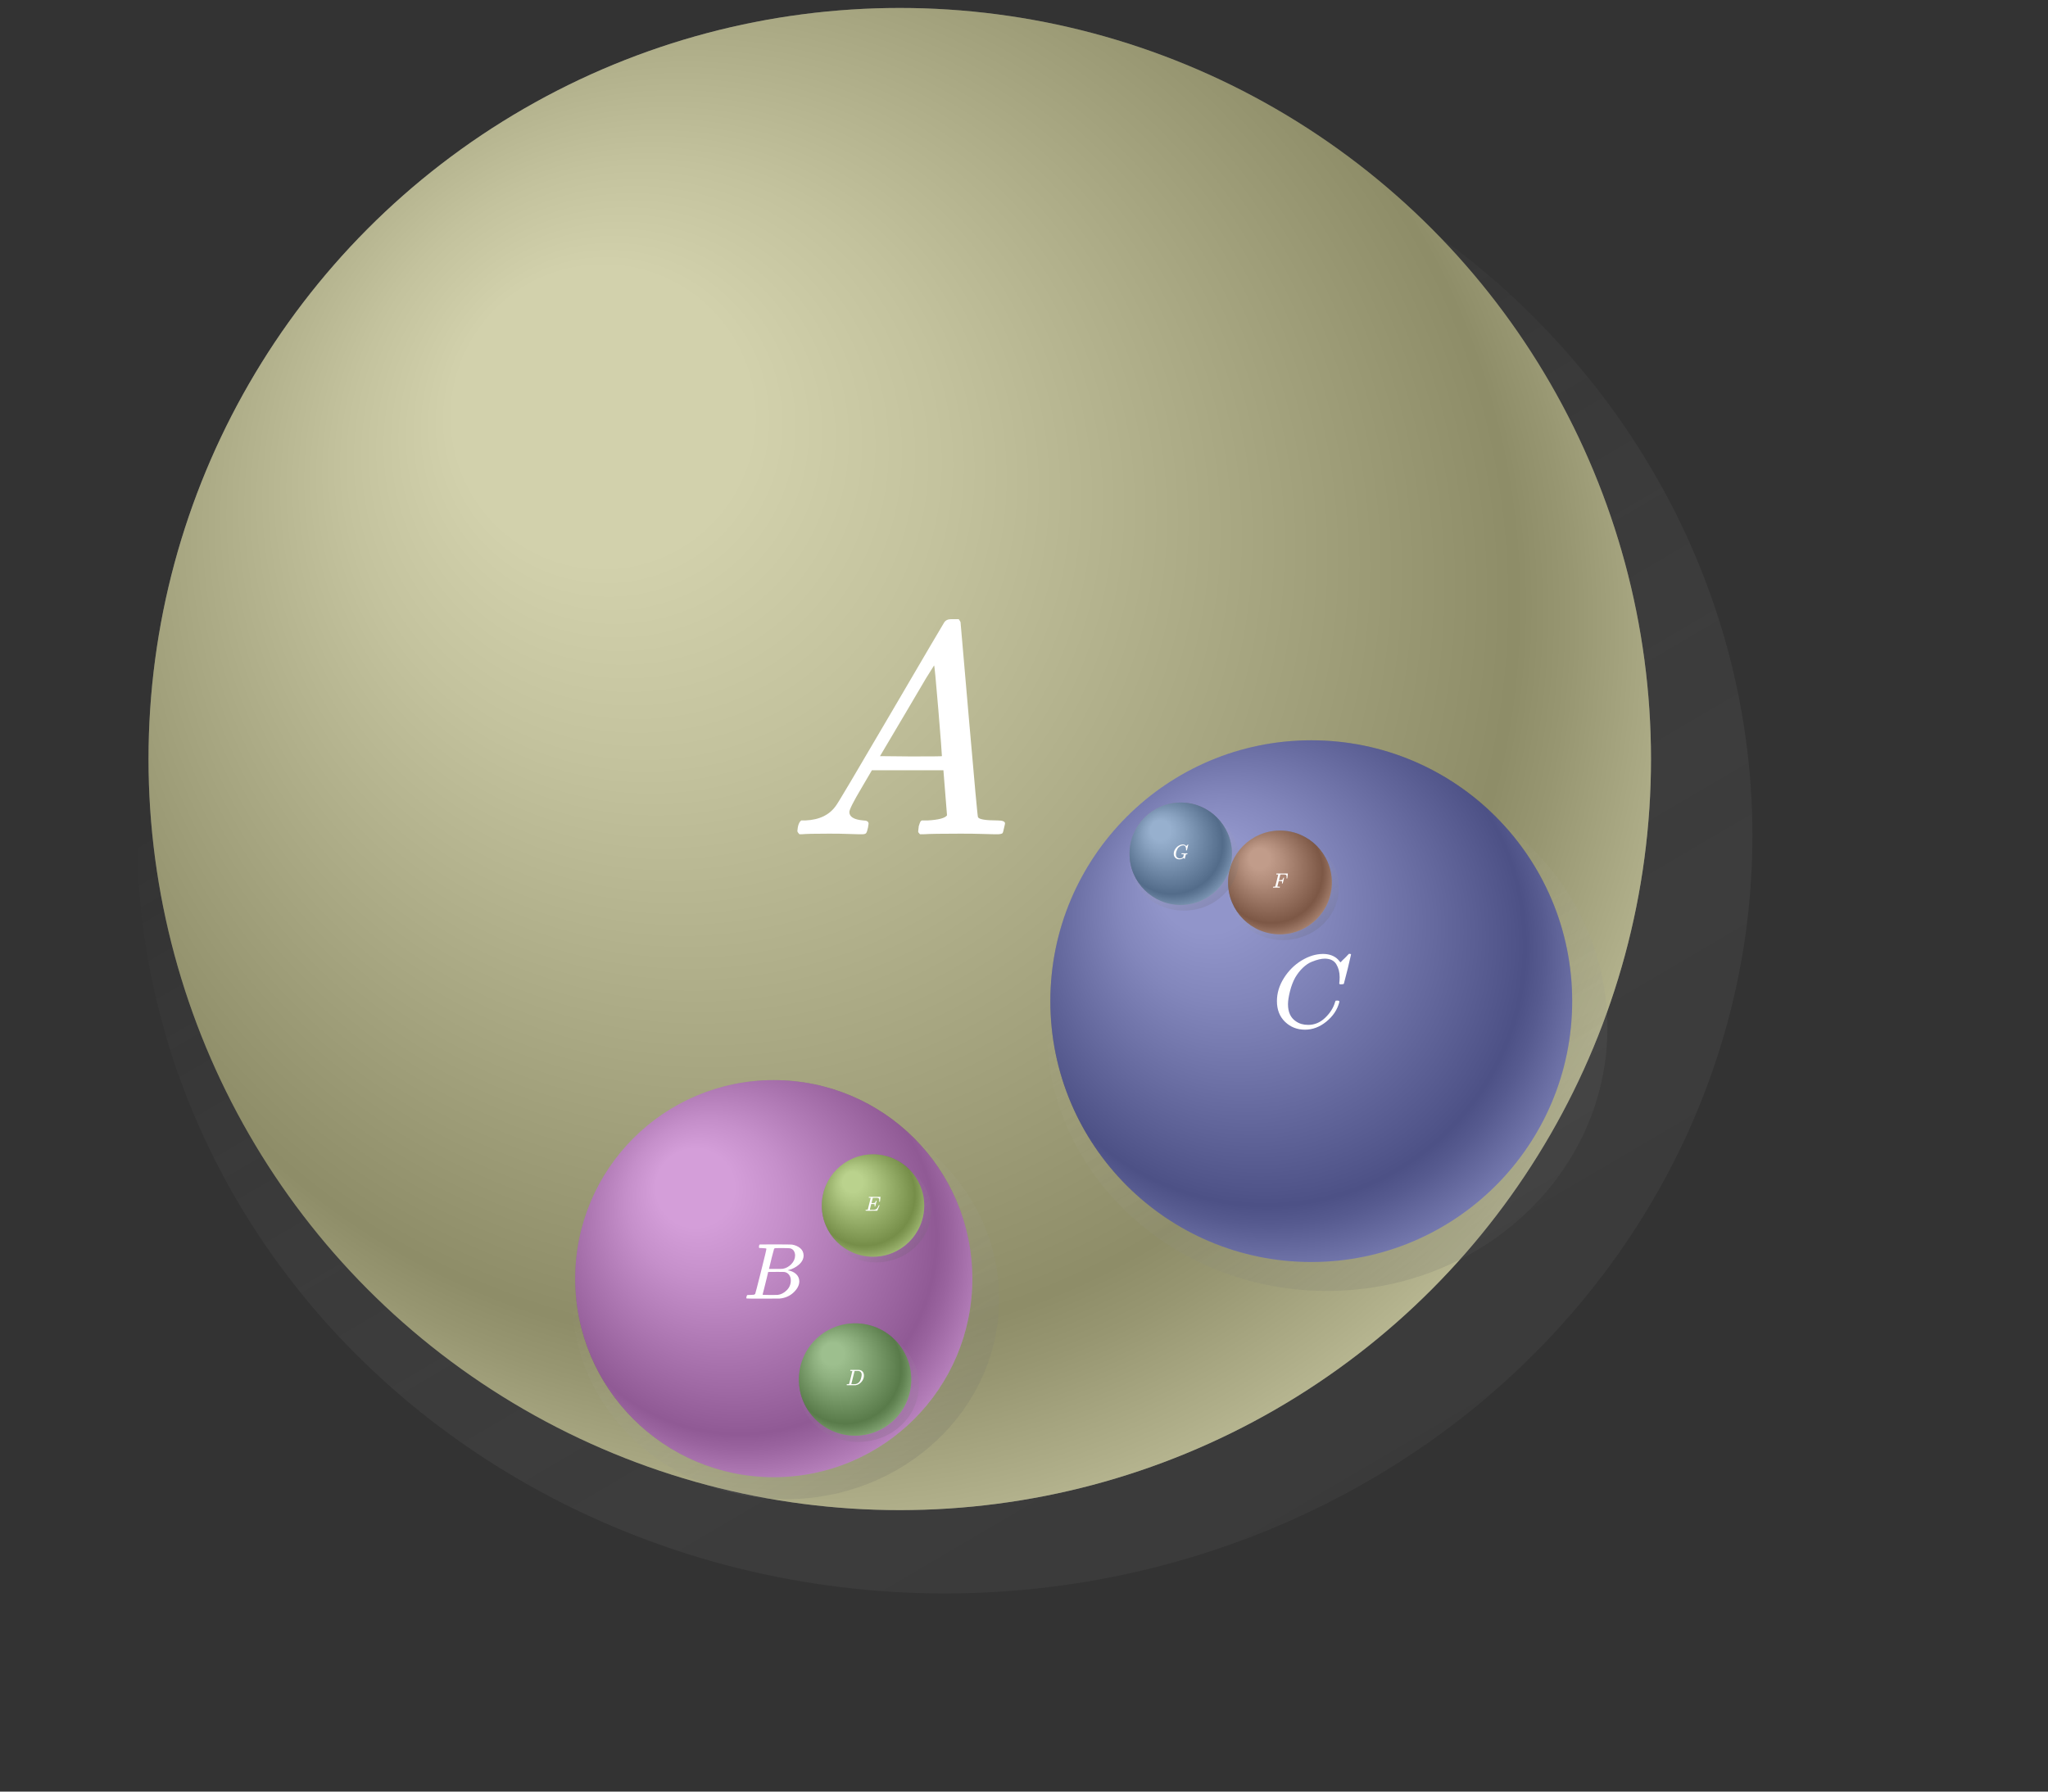 <svg version="1.2" xmlns="http://www.w3.org/2000/svg" viewBox="0 0 800 700">
  <rect x="0" y="0" width="800" height="700" fill="#333333" stroke="none"/>
  <g
    transform="rotate(0, 53.609, 0.765)translate(53.609, 0.765)"
  >
    <svg
      xmlns="http://www.w3.org/2000/svg"
      xmlns:xlink="http://www.w3.org/1999/xlink"
      viewBox="0 0 874.58 820.84"
      width="630.93"
      height="651.472"
    >
      <defs>
        <linearGradient
          id="linear-gradient--inject-1"
          x1="214.17"
          y1="30.72"
          x2="996.08"
          y2="1361.33"
          gradientUnits="userSpaceOnUse"
        >
          <stop offset="0.14" stop-color="#dbdbdb" stop-opacity="0"></stop>
          <stop offset="0.88"></stop>
        </linearGradient>
      </defs>
      <title>shadow</title>
      <g id="Layer_2--inject-1" data-name="Layer 2">
        <g id="Layer_1-2--inject-1" data-name="Layer 1">
          <ellipse
            cx="437.29"
            cy="410.42"
            rx="437.29"
            ry="410.42"
            opacity="0.3"
            fill="url(#linear-gradient--inject-1)"
          ></ellipse>
        </g>
      </g>
    </svg>
  </g>
  <g
    transform="rotate(0, 58.011, 3.112)translate(58.011, 3.112)"
  >
    <svg
      xmlns="http://www.w3.org/2000/svg"
      xmlns:xlink="http://www.w3.org/1999/xlink"
      viewBox="0 0 829.57 829.57"
      width="586.912"
      height="586.912"
    >
      <defs>
        <radialGradient
          id="radial-gradient--inject-8"
          cx="388.77"
          cy="378.93"
          fx="227.198"
          fy="199.302"
          r="571.68"
          gradientUnits="userSpaceOnUse"
        >
          <stop offset="0.14" stop-color="#dbdbdb"></stop>
          <stop offset="0.29" stop-color="#bdbdbd"></stop>
          <stop offset="0.6" stop-color="#707070"></stop>
          <stop offset="0.72" stop-color="#525252"></stop>
          <stop offset="0.76" stop-color="#656565"></stop>
          <stop offset="0.84" stop-color="#959595"></stop>
          <stop offset="0.96" stop-color="#e2e2e2"></stop>
          <stop offset="1" stop-color="#fff"></stop>
        </radialGradient>
      </defs>
      <title>shading</title>
      <g id="Layer_2--inject-8" data-name="Layer 2">
        <g id="Layer_1-2--inject-8" data-name="Layer 1">
          <circle
            cx="414.78"
            cy="414.78"
            r="414.78"
            fill="url(#radial-gradient--inject-8)"
          ></circle>
        </g>
      </g>
    </svg>
  </g>
  <circle
    fill="#cac87e"
    fill-opacity="0.5"
    cx="351.467"
    cy="296.568"
    stroke="none"
    r="293.456"
  >
    <title>`A`.shape</title>
  </circle>
  <g
    transform="rotate(0, 408.767, 288.429)translate(408.767, 288.429)"
  >
    <svg
      xmlns="http://www.w3.org/2000/svg"
      xmlns:xlink="http://www.w3.org/1999/xlink"
      viewBox="0 0 874.58 820.84"
      width="219.128"
      height="226.263"
    >
      <defs>
        <linearGradient
          id="linear-gradient--inject-2"
          x1="214.17"
          y1="30.72"
          x2="996.08"
          y2="1361.33"
          gradientUnits="userSpaceOnUse"
        >
          <stop offset="0.14" stop-color="#dbdbdb" stop-opacity="0"></stop>
          <stop offset="0.88"></stop>
        </linearGradient>
      </defs>
      <title>shadow</title>
      <g id="Layer_2--inject-2" data-name="Layer 2">
        <g id="Layer_1-2--inject-2" data-name="Layer 1">
          <ellipse
            cx="437.29"
            cy="410.42"
            rx="437.29"
            ry="410.42"
            opacity="0.3"
            fill="url(#linear-gradient--inject-2)"
          ></ellipse>
        </g>
      </g>
    </svg>
  </g>
  <g
    transform="rotate(0, 410.295, 289.245)translate(410.295, 289.245)"
  >
    <svg
      xmlns="http://www.w3.org/2000/svg"
      xmlns:xlink="http://www.w3.org/1999/xlink"
      viewBox="0 0 829.57 829.57"
      width="203.84"
      height="203.84"
    >
      <defs>
        <radialGradient
          id="radial-gradient--inject-9"
          cx="388.77"
          cy="378.93"
          fx="227.198"
          fy="199.302"
          r="571.68"
          gradientUnits="userSpaceOnUse"
        >
          <stop offset="0.14" stop-color="#dbdbdb"></stop>
          <stop offset="0.29" stop-color="#bdbdbd"></stop>
          <stop offset="0.6" stop-color="#707070"></stop>
          <stop offset="0.72" stop-color="#525252"></stop>
          <stop offset="0.76" stop-color="#656565"></stop>
          <stop offset="0.84" stop-color="#959595"></stop>
          <stop offset="0.96" stop-color="#e2e2e2"></stop>
          <stop offset="1" stop-color="#fff"></stop>
        </radialGradient>
      </defs>
      <title>shading</title>
      <g id="Layer_2--inject-9" data-name="Layer 2">
        <g id="Layer_1-2--inject-9" data-name="Layer 1">
          <circle
            cx="414.78"
            cy="414.78"
            r="414.78"
            fill="url(#radial-gradient--inject-9)"
          ></circle>
        </g>
      </g>
    </svg>
  </g>
  <g
    transform="rotate(0, 292.69, 237.919)translate(292.69, 237.919)"
    font-size="12pt"
    string="A"
  >
    <title>`A`.text</title>
    <svg
      style="font-size: 12pt"
      xmlns="http://www.w3.org/2000/svg"
      width="117.382"
      height="117.382"
      role="img"
      focusable="false"
      viewBox="0 -750 750 1000"
    >
      <g
        stroke="none"
        fill="#ffffff"
        stroke-width="0"
        transform="scale(1,-1)"
        fill-opacity="1"
      >
        <g data-mml-node="math">
          <g data-mml-node="mtable">
            <g data-mml-node="mtr">
              <g data-mml-node="mtd">
                <g data-mml-node="mi">
                  <path
                    data-c="1D434"
                    d="M208 74Q208 50 254 46Q272 46 272 35Q272 34 270 22Q267 8 264 4T251 0Q249 0 239 0T205 1T141 2Q70 2 50 0H42Q35 7 35 11Q37 38 48 46H62Q132 49 164 96Q170 102 345 401T523 704Q530 716 547 716H555H572Q578 707 578 706L606 383Q634 60 636 57Q641 46 701 46Q726 46 726 36Q726 34 723 22Q720 7 718 4T704 0Q701 0 690 0T651 1T578 2Q484 2 455 0H443Q437 6 437 9T439 27Q443 40 445 43L449 46H469Q523 49 533 63L521 213H283L249 155Q208 86 208 74ZM516 260Q516 271 504 416T490 562L463 519Q447 492 400 412L310 260L413 259Q516 259 516 260Z"
                  ></path>
                </g>
              </g>
            </g>
          </g>
        </g>
      </g>
    </svg>
  </g>
  <circle
    fill="#4951bb"
    fill-opacity="0.5"
    cx="512.216"
    cy="391.165"
    stroke="none"
    r="101.92"
  >
    <title>`C`.shape</title>
  </circle>
  <g
    transform="rotate(0, 479.416, 324.359)translate(479.416, 324.359)"
  >
    <svg
      xmlns="http://www.w3.org/2000/svg"
      xmlns:xlink="http://www.w3.org/1999/xlink"
      viewBox="0 0 874.58 820.84"
      width="43.568"
      height="44.986"
    >
      <defs>
        <linearGradient
          id="linear-gradient--inject-3"
          x1="214.17"
          y1="30.72"
          x2="996.08"
          y2="1361.33"
          gradientUnits="userSpaceOnUse"
        >
          <stop offset="0.14" stop-color="#dbdbdb" stop-opacity="0"></stop>
          <stop offset="0.88"></stop>
        </linearGradient>
      </defs>
      <title>shadow</title>
      <g id="Layer_2--inject-3" data-name="Layer 2">
        <g id="Layer_1-2--inject-3" data-name="Layer 1">
          <ellipse
            cx="437.29"
            cy="410.42"
            rx="437.29"
            ry="410.42"
            opacity="0.3"
            fill="url(#linear-gradient--inject-3)"
          ></ellipse>
        </g>
      </g>
    </svg>
  </g>
  <g
    transform="rotate(0, 479.72, 324.521)translate(479.72, 324.521)"
  >
    <svg
      xmlns="http://www.w3.org/2000/svg"
      xmlns:xlink="http://www.w3.org/1999/xlink"
      viewBox="0 0 829.57 829.57"
      width="40.528"
      height="40.528"
    >
      <defs>
        <radialGradient
          id="radial-gradient--inject-10"
          cx="388.77"
          cy="378.93"
          fx="227.198"
          fy="199.302"
          r="571.68"
          gradientUnits="userSpaceOnUse"
        >
          <stop offset="0.14" stop-color="#dbdbdb"></stop>
          <stop offset="0.29" stop-color="#bdbdbd"></stop>
          <stop offset="0.6" stop-color="#707070"></stop>
          <stop offset="0.72" stop-color="#525252"></stop>
          <stop offset="0.76" stop-color="#656565"></stop>
          <stop offset="0.84" stop-color="#959595"></stop>
          <stop offset="0.96" stop-color="#e2e2e2"></stop>
          <stop offset="1" stop-color="#fff"></stop>
        </radialGradient>
      </defs>
      <title>shading</title>
      <g id="Layer_2--inject-10" data-name="Layer 2">
        <g id="Layer_1-2--inject-10" data-name="Layer 1">
          <circle
            cx="414.78"
            cy="414.78"
            r="414.78"
            fill="url(#radial-gradient--inject-10)"
          ></circle>
        </g>
      </g>
    </svg>
  </g>
  <g
    transform="rotate(0, 491.87, 370.84)translate(491.87, 370.84)"
    font-size="12pt"
    string="C"
  >
    <title>`C`.text</title>
    <svg
      style="font-size: 12pt"
      xmlns="http://www.w3.org/2000/svg"
      width="40.768"
      height="40.768"
      role="img"
      focusable="false"
      viewBox="0 -750 760 1000"
    >
      <g
        stroke="none"
        fill="#ffffff"
        stroke-width="0"
        transform="scale(1,-1)"
        fill-opacity="1"
      >
        <g data-mml-node="math">
          <g data-mml-node="mtable">
            <g data-mml-node="mtr">
              <g data-mml-node="mtd">
                <g data-mml-node="mi">
                  <path
                    data-c="1D436"
                    d="M50 252Q50 367 117 473T286 641T490 704Q580 704 633 653Q642 643 648 636T656 626L657 623Q660 623 684 649Q691 655 699 663T715 679T725 690L740 705H746Q760 705 760 698Q760 694 728 561Q692 422 692 421Q690 416 687 415T669 413H653Q647 419 647 422Q647 423 648 429T650 449T651 481Q651 552 619 605T510 659Q484 659 454 652T382 628T299 572T226 479Q194 422 175 346T156 222Q156 108 232 58Q280 24 350 24Q441 24 512 92T606 240Q610 253 612 255T628 257Q648 257 648 248Q648 243 647 239Q618 132 523 55T319 -22Q206 -22 128 53T50 252Z"
                  ></path>
                </g>
              </g>
            </g>
          </g>
        </g>
      </g>
    </svg>
  </g>
  <circle
    fill="#a85f3b"
    fill-opacity="0.5"
    cx="499.984"
    cy="344.786"
    stroke="none"
    r="20.264"
  >
    <title>`F`.shape</title>
  </circle>
  <g
    transform="rotate(0, 495.98, 340.727)translate(495.98, 340.727)"
    font-size="12pt"
    string="F"
  >
    <title>`F`.text</title>
    <svg
      style="font-size: 12pt"
      xmlns="http://www.w3.org/2000/svg"
      width="8.106"
      height="8.106"
      role="img"
      focusable="false"
      viewBox="0 -750 749 1000"
    >
      <g
        stroke="none"
        fill="#ffffff"
        stroke-width="0"
        transform="scale(1,-1)"
        fill-opacity="1"
      >
        <g data-mml-node="math">
          <g data-mml-node="mtable">
            <g data-mml-node="mtr">
              <g data-mml-node="mtd">
                <g data-mml-node="mi">
                  <path
                    data-c="1D439"
                    d="M48 1Q31 1 31 11Q31 13 34 25Q38 41 42 43T65 46Q92 46 125 49Q139 52 144 61Q146 66 215 342T285 622Q285 629 281 629Q273 632 228 634H197Q191 640 191 642T193 659Q197 676 203 680H742Q749 676 749 669Q749 664 736 557T722 447Q720 440 702 440H690Q683 445 683 453Q683 454 686 477T689 530Q689 560 682 579T663 610T626 626T575 633T503 634H480Q398 633 393 631Q388 629 386 623Q385 622 352 492L320 363H375Q378 363 398 363T426 364T448 367T472 374T489 386Q502 398 511 419T524 457T529 475Q532 480 548 480H560Q567 475 567 470Q567 467 536 339T502 207Q500 200 482 200H470Q463 206 463 212Q463 215 468 234T473 274Q473 303 453 310T364 317H309L277 190Q245 66 245 60Q245 46 334 46H359Q365 40 365 39T363 19Q359 6 353 0H336Q295 2 185 2Q120 2 86 2T48 1Z"
                  ></path>
                </g>
              </g>
            </g>
          </g>
        </g>
      </g>
    </svg>
  </g>
  <g
    transform="rotate(0, 223.526, 421.404)translate(223.526, 421.404)"
  >
    <svg
      xmlns="http://www.w3.org/2000/svg"
      xmlns:xlink="http://www.w3.org/1999/xlink"
      viewBox="0 0 874.58 820.84"
      width="166.766"
      height="172.195"
    >
      <defs>
        <linearGradient
          id="linear-gradient--inject-4"
          x1="214.17"
          y1="30.72"
          x2="996.08"
          y2="1361.33"
          gradientUnits="userSpaceOnUse"
        >
          <stop offset="0.14" stop-color="#dbdbdb" stop-opacity="0"></stop>
          <stop offset="0.88"></stop>
        </linearGradient>
      </defs>
      <title>shadow</title>
      <g id="Layer_2--inject-4" data-name="Layer 2">
        <g id="Layer_1-2--inject-4" data-name="Layer 1">
          <ellipse
            cx="437.29"
            cy="410.42"
            rx="437.29"
            ry="410.42"
            opacity="0.3"
            fill="url(#linear-gradient--inject-4)"
          ></ellipse>
        </g>
      </g>
    </svg>
  </g>
  <g
    transform="rotate(0, 224.689, 422.025)translate(224.689, 422.025)"
  >
    <svg
      xmlns="http://www.w3.org/2000/svg"
      xmlns:xlink="http://www.w3.org/1999/xlink"
      viewBox="0 0 829.57 829.57"
      width="155.131"
      height="155.131"
    >
      <defs>
        <radialGradient
          id="radial-gradient--inject-13"
          cx="388.77"
          cy="378.93"
          fx="227.198"
          fy="199.302"
          r="571.68"
          gradientUnits="userSpaceOnUse"
        >
          <stop offset="0.14" stop-color="#dbdbdb"></stop>
          <stop offset="0.29" stop-color="#bdbdbd"></stop>
          <stop offset="0.6" stop-color="#707070"></stop>
          <stop offset="0.72" stop-color="#525252"></stop>
          <stop offset="0.76" stop-color="#656565"></stop>
          <stop offset="0.84" stop-color="#959595"></stop>
          <stop offset="0.96" stop-color="#e2e2e2"></stop>
          <stop offset="1" stop-color="#fff"></stop>
        </radialGradient>
      </defs>
      <title>shading</title>
      <g id="Layer_2--inject-13" data-name="Layer 2">
        <g id="Layer_1-2--inject-13" data-name="Layer 1">
          <circle
            cx="414.78"
            cy="414.78"
            r="414.78"
            fill="url(#radial-gradient--inject-13)"
          ></circle>
        </g>
      </g>
    </svg>
  </g>
  <circle
    fill="#ce62d8"
    fill-opacity="0.5"
    cx="302.255"
    cy="499.59"
    stroke="none"
    r="77.565"
  >
    <title>`B`.shape</title>
  </circle>
  <g
    transform="rotate(0, 286.71, 484.129)translate(286.71, 484.129)"
    font-size="12pt"
    string="B"
  >
    <title>`B`.text</title>
    <svg
      style="font-size: 12pt"
      xmlns="http://www.w3.org/2000/svg"
      width="31.026"
      height="31.026"
      role="img"
      focusable="false"
      viewBox="0 -750 759 1000"
    >
      <g
        stroke="none"
        fill="#ffffff"
        stroke-width="0"
        transform="scale(1,-1)"
        fill-opacity="1"
      >
        <g data-mml-node="math">
          <g data-mml-node="mtable">
            <g data-mml-node="mtr">
              <g data-mml-node="mtd">
                <g data-mml-node="mi">
                  <path
                    data-c="1D435"
                    d="M231 637Q204 637 199 638T194 649Q194 676 205 682Q206 683 335 683Q594 683 608 681Q671 671 713 636T756 544Q756 480 698 429T565 360L555 357Q619 348 660 311T702 219Q702 146 630 78T453 1Q446 0 242 0Q42 0 39 2Q35 5 35 10Q35 17 37 24Q42 43 47 45Q51 46 62 46H68Q95 46 128 49Q142 52 147 61Q150 65 219 339T288 628Q288 635 231 637ZM649 544Q649 574 634 600T585 634Q578 636 493 637Q473 637 451 637T416 636H403Q388 635 384 626Q382 622 352 506Q352 503 351 500L320 374H401Q482 374 494 376Q554 386 601 434T649 544ZM595 229Q595 273 572 302T512 336Q506 337 429 337Q311 337 310 336Q310 334 293 263T258 122L240 52Q240 48 252 48T333 46Q422 46 429 47Q491 54 543 105T595 229Z"
                  ></path>
                </g>
              </g>
            </g>
          </g>
        </g>
      </g>
    </svg>
  </g>
  <g
    transform="rotate(0, 311.735, 516.868)translate(311.735, 516.868)"
  >
    <svg
      xmlns="http://www.w3.org/2000/svg"
      xmlns:xlink="http://www.w3.org/1999/xlink"
      viewBox="0 0 874.58 820.84"
      width="47.188"
      height="48.725"
    >
      <defs>
        <linearGradient
          id="linear-gradient--inject-5"
          x1="214.17"
          y1="30.72"
          x2="996.08"
          y2="1361.33"
          gradientUnits="userSpaceOnUse"
        >
          <stop offset="0.14" stop-color="#dbdbdb" stop-opacity="0"></stop>
          <stop offset="0.88"></stop>
        </linearGradient>
      </defs>
      <title>shadow</title>
      <g id="Layer_2--inject-5" data-name="Layer 2">
        <g id="Layer_1-2--inject-5" data-name="Layer 1">
          <ellipse
            cx="437.29"
            cy="410.42"
            rx="437.29"
            ry="410.42"
            opacity="0.3"
            fill="url(#linear-gradient--inject-5)"
          ></ellipse>
        </g>
      </g>
    </svg>
  </g>
  <g
    transform="rotate(0, 312.064, 517.044)translate(312.064, 517.044)"
  >
    <svg
      xmlns="http://www.w3.org/2000/svg"
      xmlns:xlink="http://www.w3.org/1999/xlink"
      viewBox="0 0 829.57 829.57"
      width="43.896"
      height="43.896"
    >
      <defs>
        <radialGradient
          id="radial-gradient--inject-14"
          cx="388.77"
          cy="378.93"
          fx="227.198"
          fy="199.302"
          r="571.68"
          gradientUnits="userSpaceOnUse"
        >
          <stop offset="0.14" stop-color="#dbdbdb"></stop>
          <stop offset="0.29" stop-color="#bdbdbd"></stop>
          <stop offset="0.6" stop-color="#707070"></stop>
          <stop offset="0.72" stop-color="#525252"></stop>
          <stop offset="0.76" stop-color="#656565"></stop>
          <stop offset="0.84" stop-color="#959595"></stop>
          <stop offset="0.96" stop-color="#e2e2e2"></stop>
          <stop offset="1" stop-color="#fff"></stop>
        </radialGradient>
      </defs>
      <title>shading</title>
      <g id="Layer_2--inject-14" data-name="Layer 2">
        <g id="Layer_1-2--inject-14" data-name="Layer 1">
          <circle
            cx="414.78"
            cy="414.78"
            r="414.78"
            fill="url(#radial-gradient--inject-14)"
          ></circle>
        </g>
      </g>
    </svg>
  </g>
  <circle
    fill="#60a543"
    fill-opacity="0.5"
    cx="334.012"
    cy="538.992"
    stroke="none"
    r="21.948"
  >
    <title>`D`.shape</title>
  </circle>
  <g
    transform="rotate(0, 329.665, 534.644)translate(329.665, 534.644)"
    string="D"
    font-size="12pt"
  >
    <title>`D`.text</title>
    <svg
      style="font-size: 12pt"
      xmlns="http://www.w3.org/2000/svg"
      width="8.779"
      height="8.779"
      role="img"
      focusable="false"
      viewBox="0 -750 828 1000"
    >
      <g
        stroke="none"
        fill="#ffffff"
        stroke-width="0"
        transform="scale(1,-1)"
        fill-opacity="1"
      >
        <g data-mml-node="math">
          <g data-mml-node="mtable">
            <g data-mml-node="mtr">
              <g data-mml-node="mtd">
                <g data-mml-node="mi">
                  <path
                    data-c="1D437"
                    d="M287 628Q287 635 230 637Q207 637 200 638T193 647Q193 655 197 667T204 682Q206 683 403 683Q570 682 590 682T630 676Q702 659 752 597T803 431Q803 275 696 151T444 3L430 1L236 0H125H72Q48 0 41 2T33 11Q33 13 36 25Q40 41 44 43T67 46Q94 46 127 49Q141 52 146 61Q149 65 218 339T287 628ZM703 469Q703 507 692 537T666 584T629 613T590 629T555 636Q553 636 541 636T512 636T479 637H436Q392 637 386 627Q384 623 313 339T242 52Q242 48 253 48T330 47Q335 47 349 47T373 46Q499 46 581 128Q617 164 640 212T683 339T703 469Z"
                  ></path>
                </g>
              </g>
            </g>
          </g>
        </g>
      </g>
    </svg>
  </g>
  <g
    transform="rotate(0, 320.722, 450.853)translate(320.722, 450.853)"
  >
    <svg
      xmlns="http://www.w3.org/2000/svg"
      xmlns:xlink="http://www.w3.org/1999/xlink"
      viewBox="0 0 874.58 820.84"
      width="43.001"
      height="44.401"
    >
      <defs>
        <linearGradient
          id="linear-gradient--inject-6"
          x1="214.17"
          y1="30.72"
          x2="996.08"
          y2="1361.33"
          gradientUnits="userSpaceOnUse"
        >
          <stop offset="0.14" stop-color="#dbdbdb" stop-opacity="0"></stop>
          <stop offset="0.88"></stop>
        </linearGradient>
      </defs>
      <title>shadow</title>
      <g id="Layer_2--inject-6" data-name="Layer 2">
        <g id="Layer_1-2--inject-6" data-name="Layer 1">
          <ellipse
            cx="437.29"
            cy="410.42"
            rx="437.29"
            ry="410.42"
            opacity="0.3"
            fill="url(#linear-gradient--inject-6)"
          ></ellipse>
        </g>
      </g>
    </svg>
  </g>
  <g
    transform="rotate(0, 321.022, 451.013)translate(321.022, 451.013)"
  >
    <svg
      xmlns="http://www.w3.org/2000/svg"
      xmlns:xlink="http://www.w3.org/1999/xlink"
      viewBox="0 0 829.57 829.57"
      width="40.001"
      height="40.001"
    >
      <defs>
        <radialGradient
          id="radial-gradient--inject-11"
          cx="388.77"
          cy="378.93"
          fx="227.198"
          fy="199.302"
          r="571.68"
          gradientUnits="userSpaceOnUse"
        >
          <stop offset="0.14" stop-color="#dbdbdb"></stop>
          <stop offset="0.29" stop-color="#bdbdbd"></stop>
          <stop offset="0.6" stop-color="#707070"></stop>
          <stop offset="0.72" stop-color="#525252"></stop>
          <stop offset="0.76" stop-color="#656565"></stop>
          <stop offset="0.84" stop-color="#959595"></stop>
          <stop offset="0.96" stop-color="#e2e2e2"></stop>
          <stop offset="1" stop-color="#fff"></stop>
        </radialGradient>
      </defs>
      <title>shading</title>
      <g id="Layer_2--inject-11" data-name="Layer 2">
        <g id="Layer_1-2--inject-11" data-name="Layer 1">
          <circle
            cx="414.78"
            cy="414.78"
            r="414.78"
            fill="url(#radial-gradient--inject-11)"
          ></circle>
        </g>
      </g>
    </svg>
  </g>
  <circle
    fill="#9acb40"
    fill-opacity="0.5"
    cx="341.023"
    cy="471.013"
    stroke="none"
    r="20.001"
  >
    <title>`E`.shape</title>
  </circle>
  <g
    transform="rotate(0, 336.886, 467.058)translate(336.886, 467.058)"
    font-size="12pt"
    string="E"
  >
    <title>`E`.text</title>
    <svg
      style="font-size: 12pt"
      xmlns="http://www.w3.org/2000/svg"
      width="8"
      height="8"
      role="img"
      focusable="false"
      viewBox="0 -750 764 1000"
    >
      <g
        stroke="none"
        fill="#ffffff"
        stroke-width="0"
        transform="scale(1,-1)"
        fill-opacity="1"
      >
        <g data-mml-node="math">
          <g data-mml-node="mtable">
            <g data-mml-node="mtr">
              <g data-mml-node="mtd">
                <g data-mml-node="mi">
                  <path
                    data-c="1D438"
                    d="M492 213Q472 213 472 226Q472 230 477 250T482 285Q482 316 461 323T364 330H312Q311 328 277 192T243 52Q243 48 254 48T334 46Q428 46 458 48T518 61Q567 77 599 117T670 248Q680 270 683 272Q690 274 698 274Q718 274 718 261Q613 7 608 2Q605 0 322 0H133Q31 0 31 11Q31 13 34 25Q38 41 42 43T65 46Q92 46 125 49Q139 52 144 61Q146 66 215 342T285 622Q285 629 281 629Q273 632 228 634H197Q191 640 191 642T193 659Q197 676 203 680H757Q764 676 764 669Q764 664 751 557T737 447Q735 440 717 440H705Q698 445 698 453L701 476Q704 500 704 528Q704 558 697 578T678 609T643 625T596 632T532 634H485Q397 633 392 631Q388 629 386 622Q385 619 355 499T324 377Q347 376 372 376H398Q464 376 489 391T534 472Q538 488 540 490T557 493Q562 493 565 493T570 492T572 491T574 487T577 483L544 351Q511 218 508 216Q505 213 492 213Z"
                  ></path>
                </g>
              </g>
            </g>
          </g>
        </g>
      </g>
    </svg>
  </g>
  <g
    transform="rotate(0, 440.935, 313.411)translate(440.935, 313.411)"
  >
    <svg
      xmlns="http://www.w3.org/2000/svg"
      xmlns:xlink="http://www.w3.org/1999/xlink"
      viewBox="0 0 874.58 820.84"
      width="43.001"
      height="44.401"
    >
      <defs>
        <linearGradient
          id="linear-gradient--inject-7"
          x1="214.17"
          y1="30.72"
          x2="996.08"
          y2="1361.33"
          gradientUnits="userSpaceOnUse"
        >
          <stop offset="0.14" stop-color="#dbdbdb" stop-opacity="0"></stop>
          <stop offset="0.88"></stop>
        </linearGradient>
      </defs>
      <title>shadow</title>
      <g id="Layer_2--inject-7" data-name="Layer 2">
        <g id="Layer_1-2--inject-7" data-name="Layer 1">
          <ellipse
            cx="437.29"
            cy="410.42"
            rx="437.29"
            ry="410.42"
            opacity="0.3"
            fill="url(#linear-gradient--inject-7)"
          ></ellipse>
        </g>
      </g>
    </svg>
  </g>
  <g
    transform="rotate(0, 441.235, 313.571)translate(441.235, 313.571)"
  >
    <svg
      xmlns="http://www.w3.org/2000/svg"
      xmlns:xlink="http://www.w3.org/1999/xlink"
      viewBox="0 0 829.57 829.57"
      width="40.001"
      height="40.001"
    >
      <defs>
        <radialGradient
          id="radial-gradient--inject-12"
          cx="388.77"
          cy="378.93"
          fx="227.198"
          fy="199.302"
          r="571.68"
          gradientUnits="userSpaceOnUse"
        >
          <stop offset="0.14" stop-color="#dbdbdb"></stop>
          <stop offset="0.29" stop-color="#bdbdbd"></stop>
          <stop offset="0.6" stop-color="#707070"></stop>
          <stop offset="0.72" stop-color="#525252"></stop>
          <stop offset="0.76" stop-color="#656565"></stop>
          <stop offset="0.84" stop-color="#959595"></stop>
          <stop offset="0.96" stop-color="#e2e2e2"></stop>
          <stop offset="1" stop-color="#fff"></stop>
        </radialGradient>
      </defs>
      <title>shading</title>
      <g id="Layer_2--inject-12" data-name="Layer 2">
        <g id="Layer_1-2--inject-12" data-name="Layer 1">
          <circle
            cx="414.78"
            cy="414.78"
            r="414.78"
            fill="url(#radial-gradient--inject-12)"
          ></circle>
        </g>
      </g>
    </svg>
  </g>
  <circle
    fill="#5487c2"
    fill-opacity="0.5"
    cx="461.236"
    cy="333.572"
    stroke="none"
    r="20.001"
  >
    <title>`G`.shape</title>
  </circle>
  <g
    transform="rotate(0, 457.24, 329.58)translate(457.24, 329.58)"
    font-size="12pt"
    string="G"
  >
    <title>`G`.text</title>
    <svg
      style="font-size: 12pt"
      xmlns="http://www.w3.org/2000/svg"
      width="8"
      height="8"
      role="img"
      focusable="false"
      viewBox="0 -750 786 1000"
    >
      <g
        stroke="none"
        fill="#ffffff"
        stroke-width="0"
        transform="scale(1,-1)"
        fill-opacity="1"
      >
        <g data-mml-node="math">
          <g data-mml-node="mtable">
            <g data-mml-node="mtr">
              <g data-mml-node="mtd">
                <g data-mml-node="mi">
                  <path
                    data-c="1D43A"
                    d="M50 252Q50 367 117 473T286 641T490 704Q580 704 633 653Q642 643 648 636T656 626L657 623Q660 623 684 649Q691 655 699 663T715 679T725 690L740 705H746Q760 705 760 698Q760 694 728 561Q692 422 692 421Q690 416 687 415T669 413H653Q647 419 647 422Q647 423 648 429T650 449T651 481Q651 552 619 605T510 659Q492 659 471 656T418 643T357 615T294 567T236 496T189 394T158 260Q156 242 156 221Q156 173 170 136T206 79T256 45T308 28T353 24Q407 24 452 47T514 106Q517 114 529 161T541 214Q541 222 528 224T468 227H431Q425 233 425 235T427 254Q431 267 437 273H454Q494 271 594 271Q634 271 659 271T695 272T707 272Q721 272 721 263Q721 261 719 249Q714 230 709 228Q706 227 694 227Q674 227 653 224Q646 221 643 215T629 164Q620 131 614 108Q589 6 586 3Q584 1 581 1Q571 1 553 21T530 52Q530 53 528 52T522 47Q448 -22 322 -22Q201 -22 126 55T50 252Z"
                  ></path>
                </g>
              </g>
            </g>
          </g>
        </g>
      </g>
    </svg>
  </g>
</svg>
